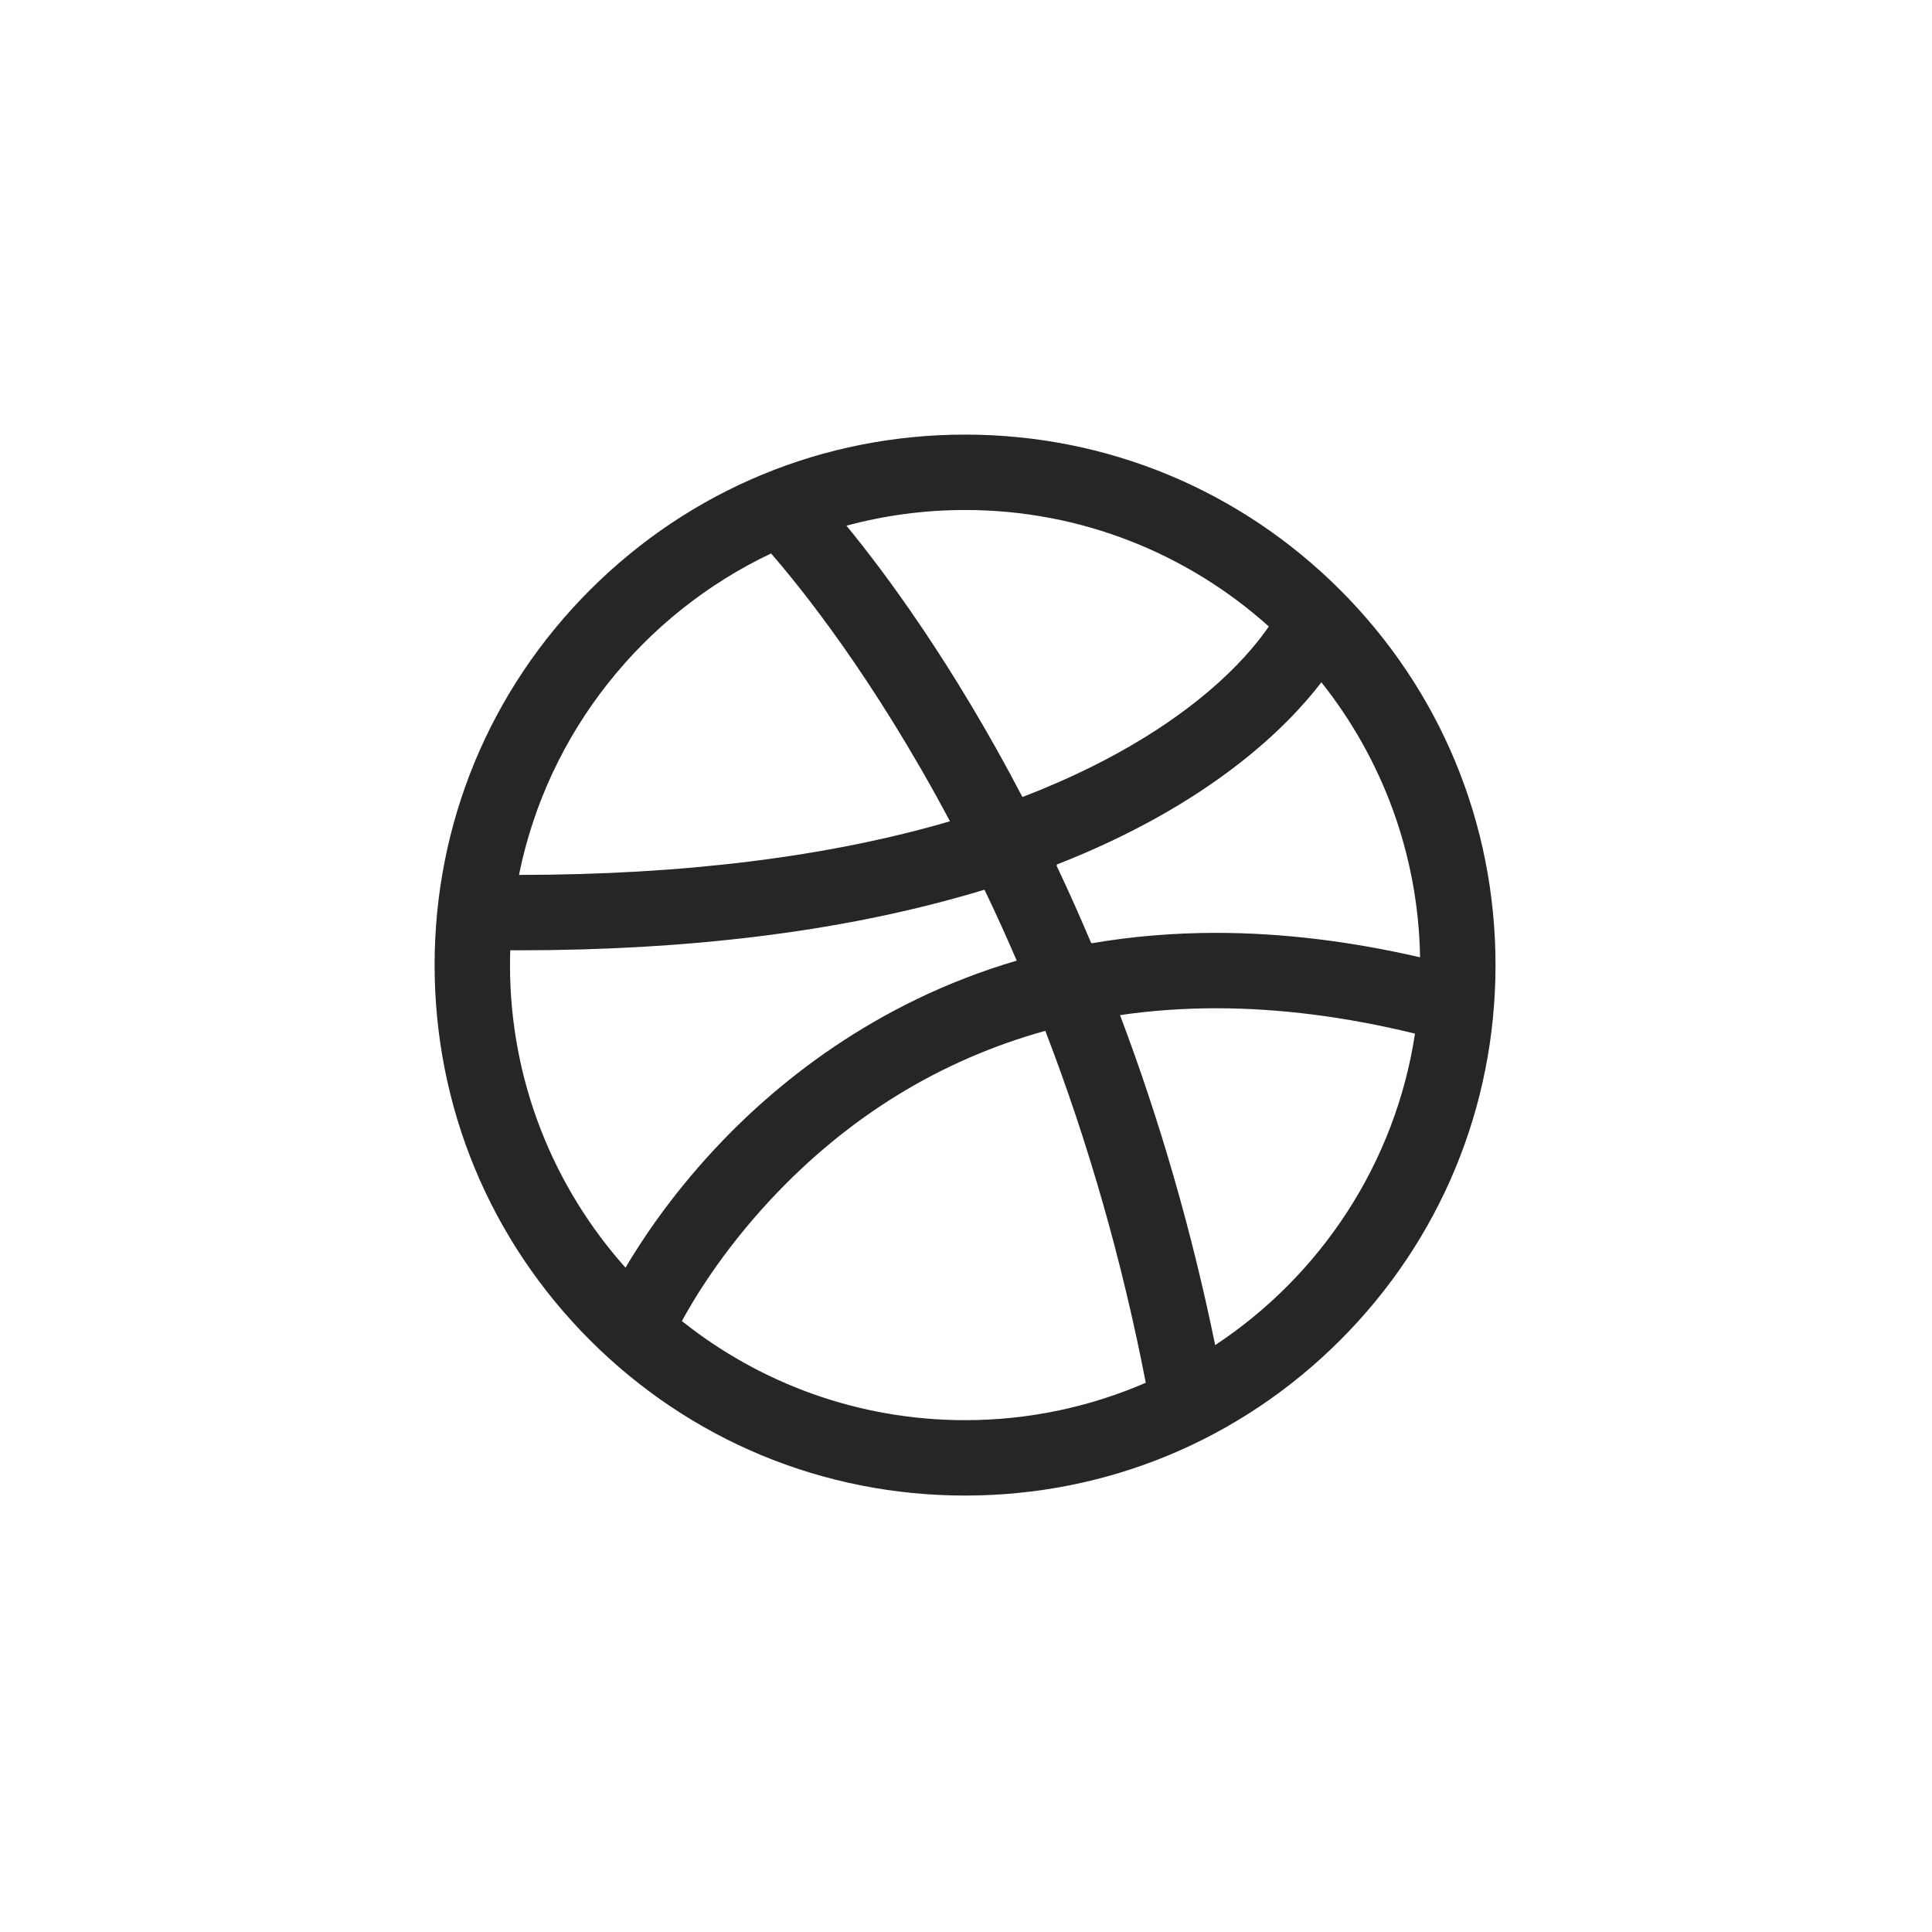 <?xml version="1.0" encoding="UTF-8"?>
<svg width="40px" height="40px" viewBox="0 0 40 40" version="1.1" xmlns="http://www.w3.org/2000/svg" xmlns:xlink="http://www.w3.org/1999/xlink">
    <!-- Generator: Sketch 51 (57462) - http://www.bohemiancoding.com/sketch -->
    <title>dribbble</title>
    <desc>Created with Sketch.</desc>
    <defs></defs>
    <g id="Page-1" stroke="none" stroke-width="1" fill="none" fill-rule="evenodd">
        <g id="dribbble">
            <rect id="Rectangle-6-Copy-3" fill="#FFFFFF" x="0" y="0" width="40" height="40"></rect>
            <g transform="translate(8, 8)" fill="#262626" fill-rule="nonzero" id="Dribbble">
                <g transform="translate(0.976, 0.976)">
                    <path d="M11.005,21.988 C8.071,21.988 5.313,20.845 3.239,18.771 C1.165,16.696 0.022,13.938 0.022,11.005 C0.022,8.071 1.165,5.313 3.239,3.239 C5.313,1.165 8.071,0.022 11.005,0.022 C13.938,0.022 16.696,1.165 18.771,3.239 C20.845,5.313 21.987,8.071 21.987,11.005 C21.987,13.938 20.845,16.696 18.771,18.771 C16.696,20.845 13.938,21.988 11.005,21.988 Z M5.142,18.375 C6.752,19.659 8.791,20.427 11.005,20.427 C12.333,20.427 13.599,20.15 14.746,19.652 C14.258,17.134 13.56,14.689 12.666,12.366 C10.489,12.971 8.576,14.146 6.972,15.868 C5.965,16.948 5.373,17.948 5.142,18.375 Z M14.213,12.041 C15.04,14.229 15.701,16.52 16.183,18.873 C18.362,17.434 19.912,15.113 20.32,12.424 C18.893,12.075 17.511,11.899 16.206,11.899 C15.527,11.899 14.86,11.946 14.213,12.041 Z M1.588,10.699 C1.585,10.8 1.583,10.902 1.583,11.005 C1.583,13.408 2.488,15.604 3.974,17.27 C4.315,16.692 4.907,15.802 5.787,14.85 C7.032,13.503 9.098,11.787 12.074,10.913 C11.861,10.417 11.638,9.926 11.407,9.444 C11.307,9.474 11.206,9.504 11.105,9.534 C11.104,9.534 11.102,9.534 11.101,9.535 C11.09,9.538 11.08,9.541 11.07,9.544 C11.069,9.544 11.068,9.544 11.067,9.545 C11.05,9.549 11.034,9.554 11.017,9.559 C11.016,9.559 11.015,9.56 11.013,9.56 C11.012,9.56 11.01,9.561 11.008,9.561 L11.008,9.561 C11,9.564 10.992,9.566 10.984,9.568 C8.349,10.319 5.252,10.699 1.76,10.699 C1.757,10.699 1.754,10.699 1.751,10.699 C1.751,10.699 1.751,10.699 1.75,10.699 C1.697,10.699 1.642,10.699 1.588,10.699 Z M16.206,10.338 C17.554,10.338 18.97,10.508 20.425,10.844 C20.389,8.696 19.63,6.72 18.382,5.15 C17.678,6.07 16.083,7.679 12.9,8.925 L12.909,8.943 L12.899,8.946 C13.147,9.47 13.385,10.003 13.612,10.54 L13.618,10.539 L13.624,10.554 C14.459,10.41 15.325,10.338 16.205,10.338 C16.205,10.338 16.205,10.338 16.206,10.338 C16.206,10.338 16.206,10.338 16.206,10.338 Z M6.988,2.483 C4.339,3.737 2.364,6.19 1.769,9.138 C5.176,9.137 8.172,8.764 10.692,8.028 C9.093,5.02 7.566,3.145 6.988,2.483 Z M8.549,1.908 C9.348,2.881 10.746,4.758 12.192,7.525 C14.246,6.74 15.532,5.811 16.268,5.143 C16.802,4.658 17.124,4.243 17.293,3.994 C15.624,2.496 13.419,1.583 11.005,1.583 C10.156,1.583 9.332,1.696 8.549,1.908 Z" id="Shape"></path>
                </g>
            </g>
        </g>
    </g>
</svg>